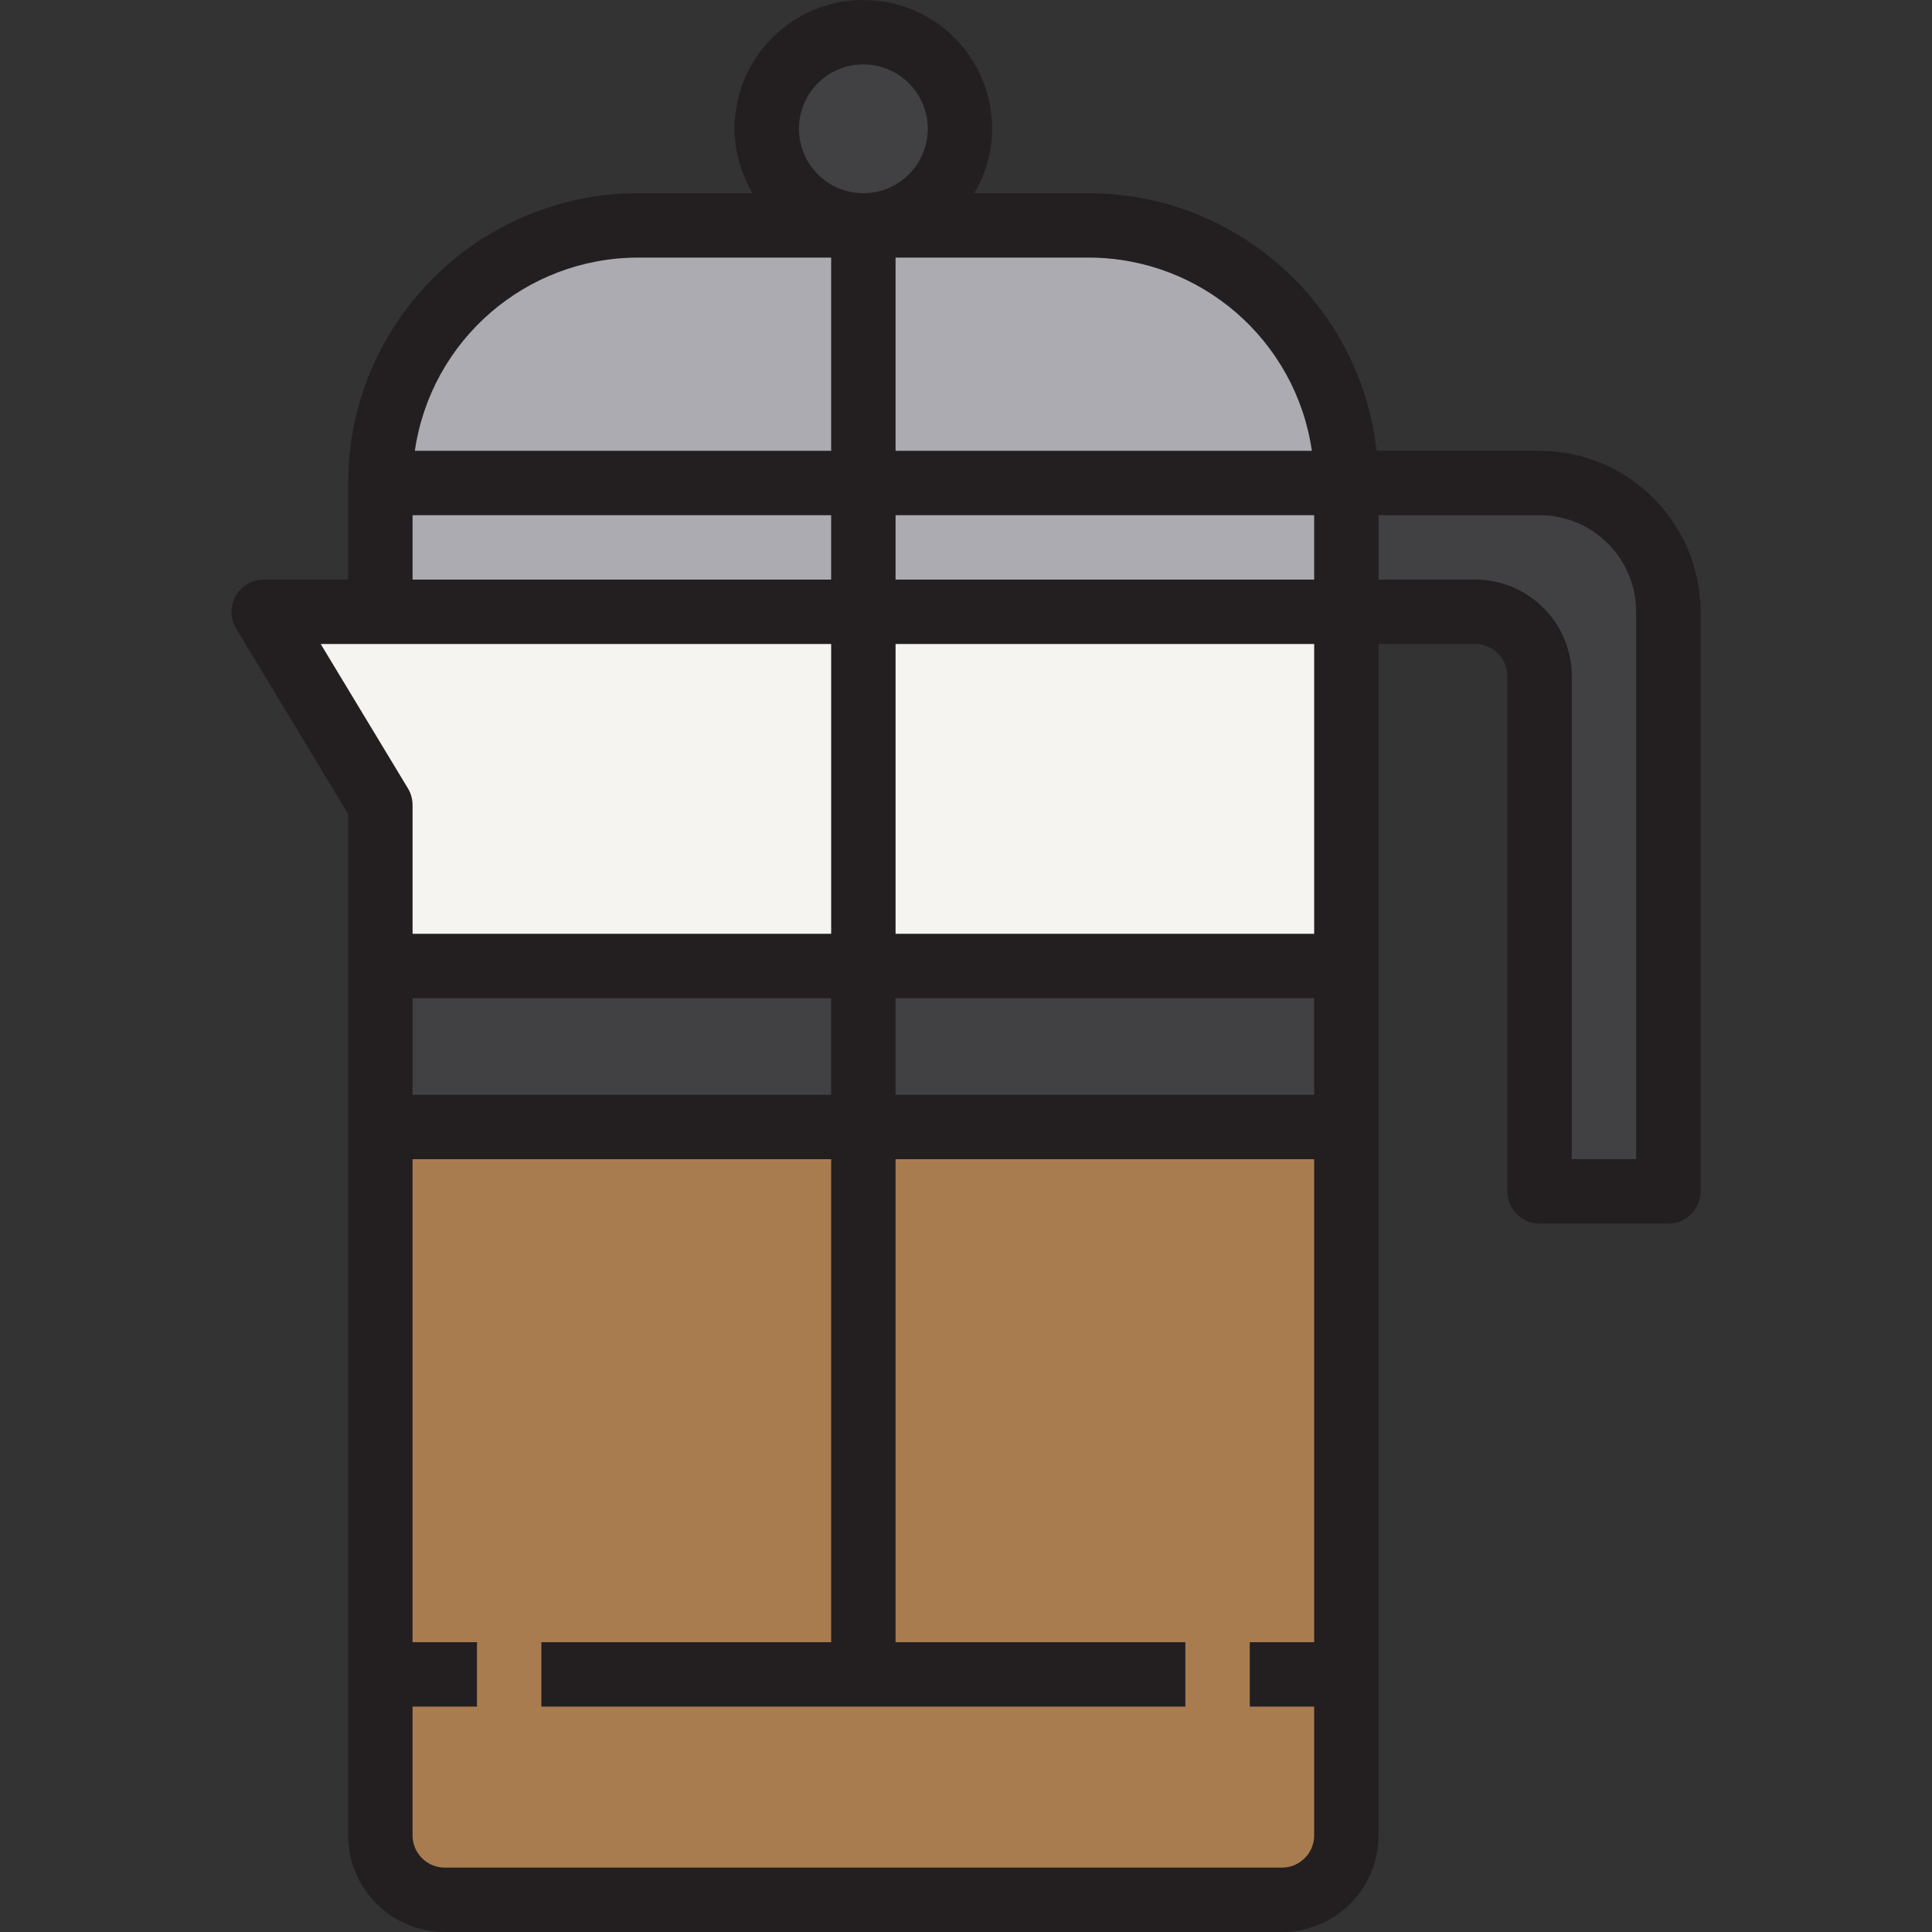 <?xml version="1.0" encoding="iso-8859-1"?>
<!-- Generator: Adobe Illustrator 19.0.0, SVG Export Plug-In . SVG Version: 6.00 Build 0)  -->
<svg version="1.1" id="Capa_1" xmlns="http://www.w3.org/2000/svg" xmlns:xlink="http://www.w3.org/1999/xlink" x="0px" y="0px"
	 viewBox="0 0 480 480" style="enable-background:new 0 0 480 480;" xml:space="preserve">
<rect x="0" y="0" width="480" height="480" fill="#333333" stroke="none"/>
<g>
	<path style="fill:#ACABB1;" d="M214.5,120h120v32h-120V120z"/>
	<path style="fill:#ACABB1;" d="M94.5,120h120v32h-120V120z"/>
</g>
<path style="fill:#A97C50;" d="M214.5,416V280h-120v136v40c0,8.837,7.163,16,16,16h208c8.837,0,16-7.163,16-16v-40V280h-120V416z"/>
<g>
	<path style="fill:#F6F4F1;" d="M94.5,240h120v-88h-120h-29l29,48V240z"/>
	<path style="fill:#F6F4F1;" d="M214.5,152h120v88h-120V152z"/>
</g>
<circle style="fill:#414042;" cx="214.5" cy="32" r="24"/>
<g>
	<path style="fill:#ACABB1;" d="M334.5,120c0-35.346-28.654-64-64-64h-56v64H334.5z"/>
	<path style="fill:#ACABB1;" d="M214.5,56h-56c-35.346,0-64,28.654-64,64h120V56z"/>
</g>
<g>
	<path style="fill:#414042;" d="M94.5,240h120v40h-120V240z"/>
	<path style="fill:#414042;" d="M214.5,240h120v40h-120V240z"/>
	<path style="fill:#414042;" d="M366.5,152c8.837,0,16,7.163,16,16v128h32V152c0-17.673-14.327-32-32-32h-48v32H366.5z"/>
</g>
<path style="fill:#231F20;" d="M382.5,112h-40.472c-4.111-36.412-34.885-63.947-71.528-64h-28.448
	c2.879-4.843,4.415-10.366,4.448-16c0-17.673-14.327-32-32-32s-32,14.327-32,32c0.033,5.634,1.569,11.157,4.448,16H158.5
	c-39.744,0.048-71.952,32.256-72,72v24h-21c-4.418,0-8,3.582-8,8c0,1.458,0.398,2.888,1.152,4.136L86.5,202.232V456
	c0,13.255,10.745,24,24,24h208c13.255,0,24-10.745,24-24V160h24c4.418,0,8,3.582,8,8v128c0,4.418,3.582,8,8,8h32
	c4.418,0,8-3.582,8-8V152C422.474,129.92,404.58,112.026,382.5,112z M326.5,248v24h-104v-24H326.5z M222.5,232v-72h104v72H222.5z
	 M326.5,144h-104v-16h104V144z M270.5,64c27.826,0.035,51.419,20.465,55.432,48H222.5V64H270.5z M214.5,16c8.837,0,16,7.163,16,16
	s-7.163,16-16,16c-8.837,0-16-7.163-16-16S205.663,16,214.5,16z M206.5,272h-104v-24h104V272z M158.5,64h48v48H103.068
	C107.081,84.465,130.674,64.035,158.5,64z M102.5,128h104v16h-104V128z M79.676,160H206.5v72h-104v-32
	c0-1.458-0.398-2.888-1.152-4.136L79.676,160z M318.5,464h-208c-4.418,0-8-3.582-8-8v-32h16v-16h-16V288h104v120h-72v16h160v-16h-72
	V288h104v120h-16v16h16v32C326.5,460.418,322.918,464,318.5,464z M406.5,288h-16V168c0-13.255-10.745-24-24-24h-24v-16h40
	c13.255,0,24,10.745,24,24V288z"/>
<g>
</g>
<g>
</g>
<g>
</g>
<g>
</g>
<g>
</g>
<g>
</g>
<g>
</g>
<g>
</g>
<g>
</g>
<g>
</g>
<g>
</g>
<g>
</g>
<g>
</g>
<g>
</g>
<g>
</g>
</svg>
